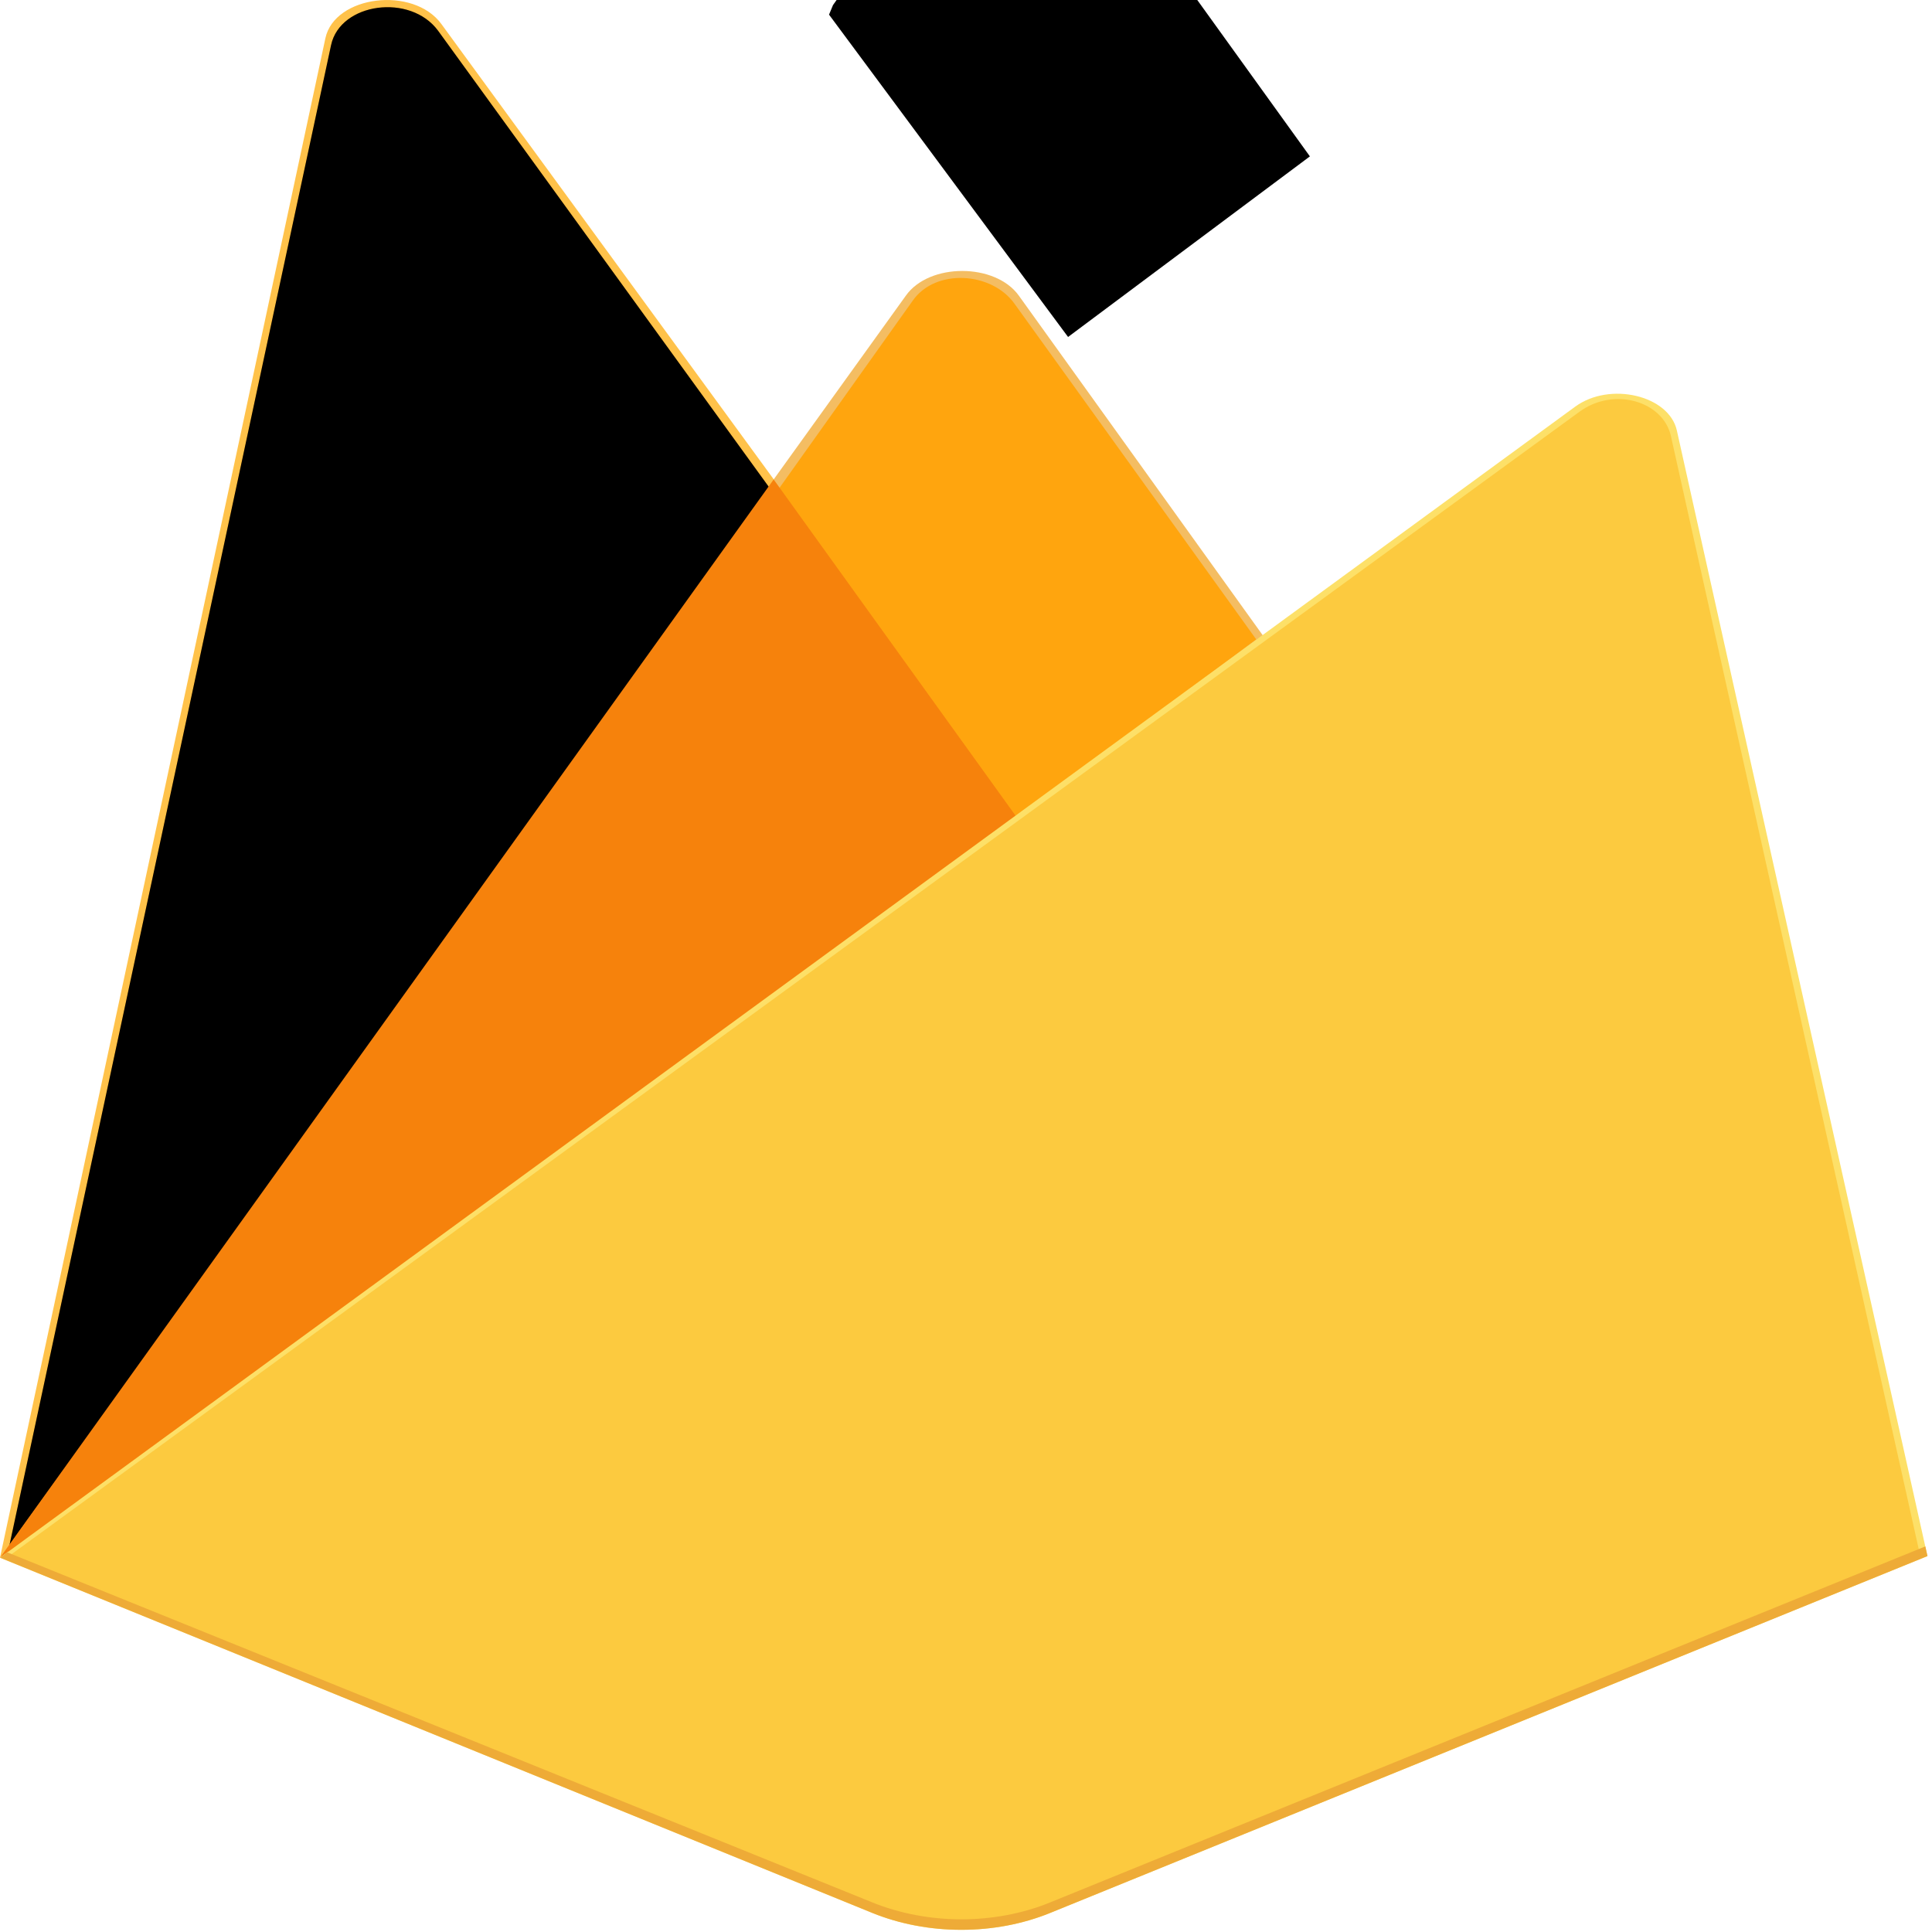 <svg width="36" height="36" viewBox="0 0 36 36" fill="none" xmlns="http://www.w3.org/2000/svg">
<path d="M0 29.026L0.299 28.721L14.418 9.181L14.448 8.974L8.224 0.447C7.702 -0.267 6.234 -0.086 6.063 0.713L0 29.026Z" fill="#FFC24A"/>
<path d="M0.176 28.793L0.402 28.472L14.373 9.137L8.165 0.575C7.649 -0.131 6.339 0.049 6.169 0.84L0.176 28.793Z" fill="#FFA712"/>
<g filter="url(#filter0_i)">
<path d="M0.176 28.793L0.402 28.472L14.373 9.137L8.165 0.575C7.649 -0.131 6.339 0.049 6.169 0.84L0.176 28.793Z" fill="black"/>
</g>
<path d="M18.985 15.423L23.619 11.962L18.984 5.508C18.544 4.897 17.315 4.895 16.88 5.508L14.403 8.952V9.246L18.985 15.423H18.985Z" fill="#F4BD62"/>
<path d="M18.902 15.279L23.408 11.914L18.902 5.657C18.475 5.063 17.435 5 17.012 5.596L14.522 9.094L14.448 9.273L18.902 15.279Z" fill="#FFA50E"/>
<g filter="url(#filter1_i)">
<path d="M18.902 15.279L23.408 11.914L18.902 5.657C18.475 5.063 17.435 5 17.012 5.596L14.522 9.094L14.448 9.273L18.902 15.279Z" fill="black"/>
</g>
<path d="M0 29.025L0.135 28.926L0.627 28.78L18.694 15.652L18.923 15.198L14.416 8.934L0 29.025Z" fill="#F6820C"/>
<path d="M19.564 35.647L35.915 28.996L31.246 8.022C31.1 7.366 29.996 7.106 29.352 7.577L0 29.026L16.257 35.646C16.763 35.852 17.332 35.96 17.91 35.96C18.489 35.96 19.058 35.852 19.564 35.647Z" fill="#FDE068"/>
<path d="M35.769 28.939L31.135 8.125C30.99 7.474 30.072 7.204 29.433 7.671L0.181 28.985L16.26 35.539C16.762 35.743 17.327 35.851 17.901 35.851C18.475 35.851 19.04 35.744 19.542 35.54L35.769 28.939L35.769 28.939Z" fill="#FCCA3F"/>
<path d="M19.565 35.45C19.059 35.656 18.49 35.764 17.911 35.764C17.333 35.763 16.764 35.655 16.258 35.45L0.132 28.924L0.001 29.025L16.258 35.646C16.764 35.851 17.333 35.959 17.911 35.959C18.49 35.96 19.059 35.852 19.565 35.646L35.916 28.995L35.876 28.815L19.565 35.45L19.565 35.45Z" fill="#EEAB37"/>
<defs>
<filter id="filter0_i" x="0.176" y="0.134" width="14.197" height="28.66" filterUnits="userSpaceOnUse" color-interpolation-filters="sRGB">
<feFlood flood-opacity="0" result="BackgroundImageFix"/>
<feBlend mode="normal" in="SourceGraphic" in2="BackgroundImageFix" result="shape"/>
<feColorMatrix in="SourceAlpha" type="matrix" values="0 0 0 0 0 0 0 0 0 0 0 0 0 0 0 0 0 0 127 0" result="hardAlpha"/>
<feOffset/>
<feGaussianBlur stdDeviation="17.5"/>
<feComposite in2="hardAlpha" operator="arithmetic" k2="-1" k3="1"/>
<feColorMatrix type="matrix" values="0 0 0 0 0 0 0 0 0 0 0 0 0 0 0 0 0 0 0.06 0"/>
<feBlend mode="normal" in2="shape" result="effect1_innerShadow"/>
</filter>
<filter id="filter1_i" x="14.448" y="-1.821" width="9.96" height="17.1" filterUnits="userSpaceOnUse" color-interpolation-filters="sRGB">
<feFlood flood-opacity="0" result="BackgroundImageFix"/>
<feBlend mode="normal" in="SourceGraphic" in2="BackgroundImageFix" result="shape"/>
<feColorMatrix in="SourceAlpha" type="matrix" values="0 0 0 0 0 0 0 0 0 0 0 0 0 0 0 0 0 0 127 0" result="hardAlpha"/>
<feOffset dx="1" dy="-9"/>
<feGaussianBlur stdDeviation="3.5"/>
<feComposite in2="hardAlpha" operator="arithmetic" k2="-1" k3="1"/>
<feColorMatrix type="matrix" values="0 0 0 0 0 0 0 0 0 0 0 0 0 0 0 0 0 0 0.09 0"/>
<feBlend mode="normal" in2="shape" result="effect1_innerShadow"/>
</filter>
</defs>
</svg>

